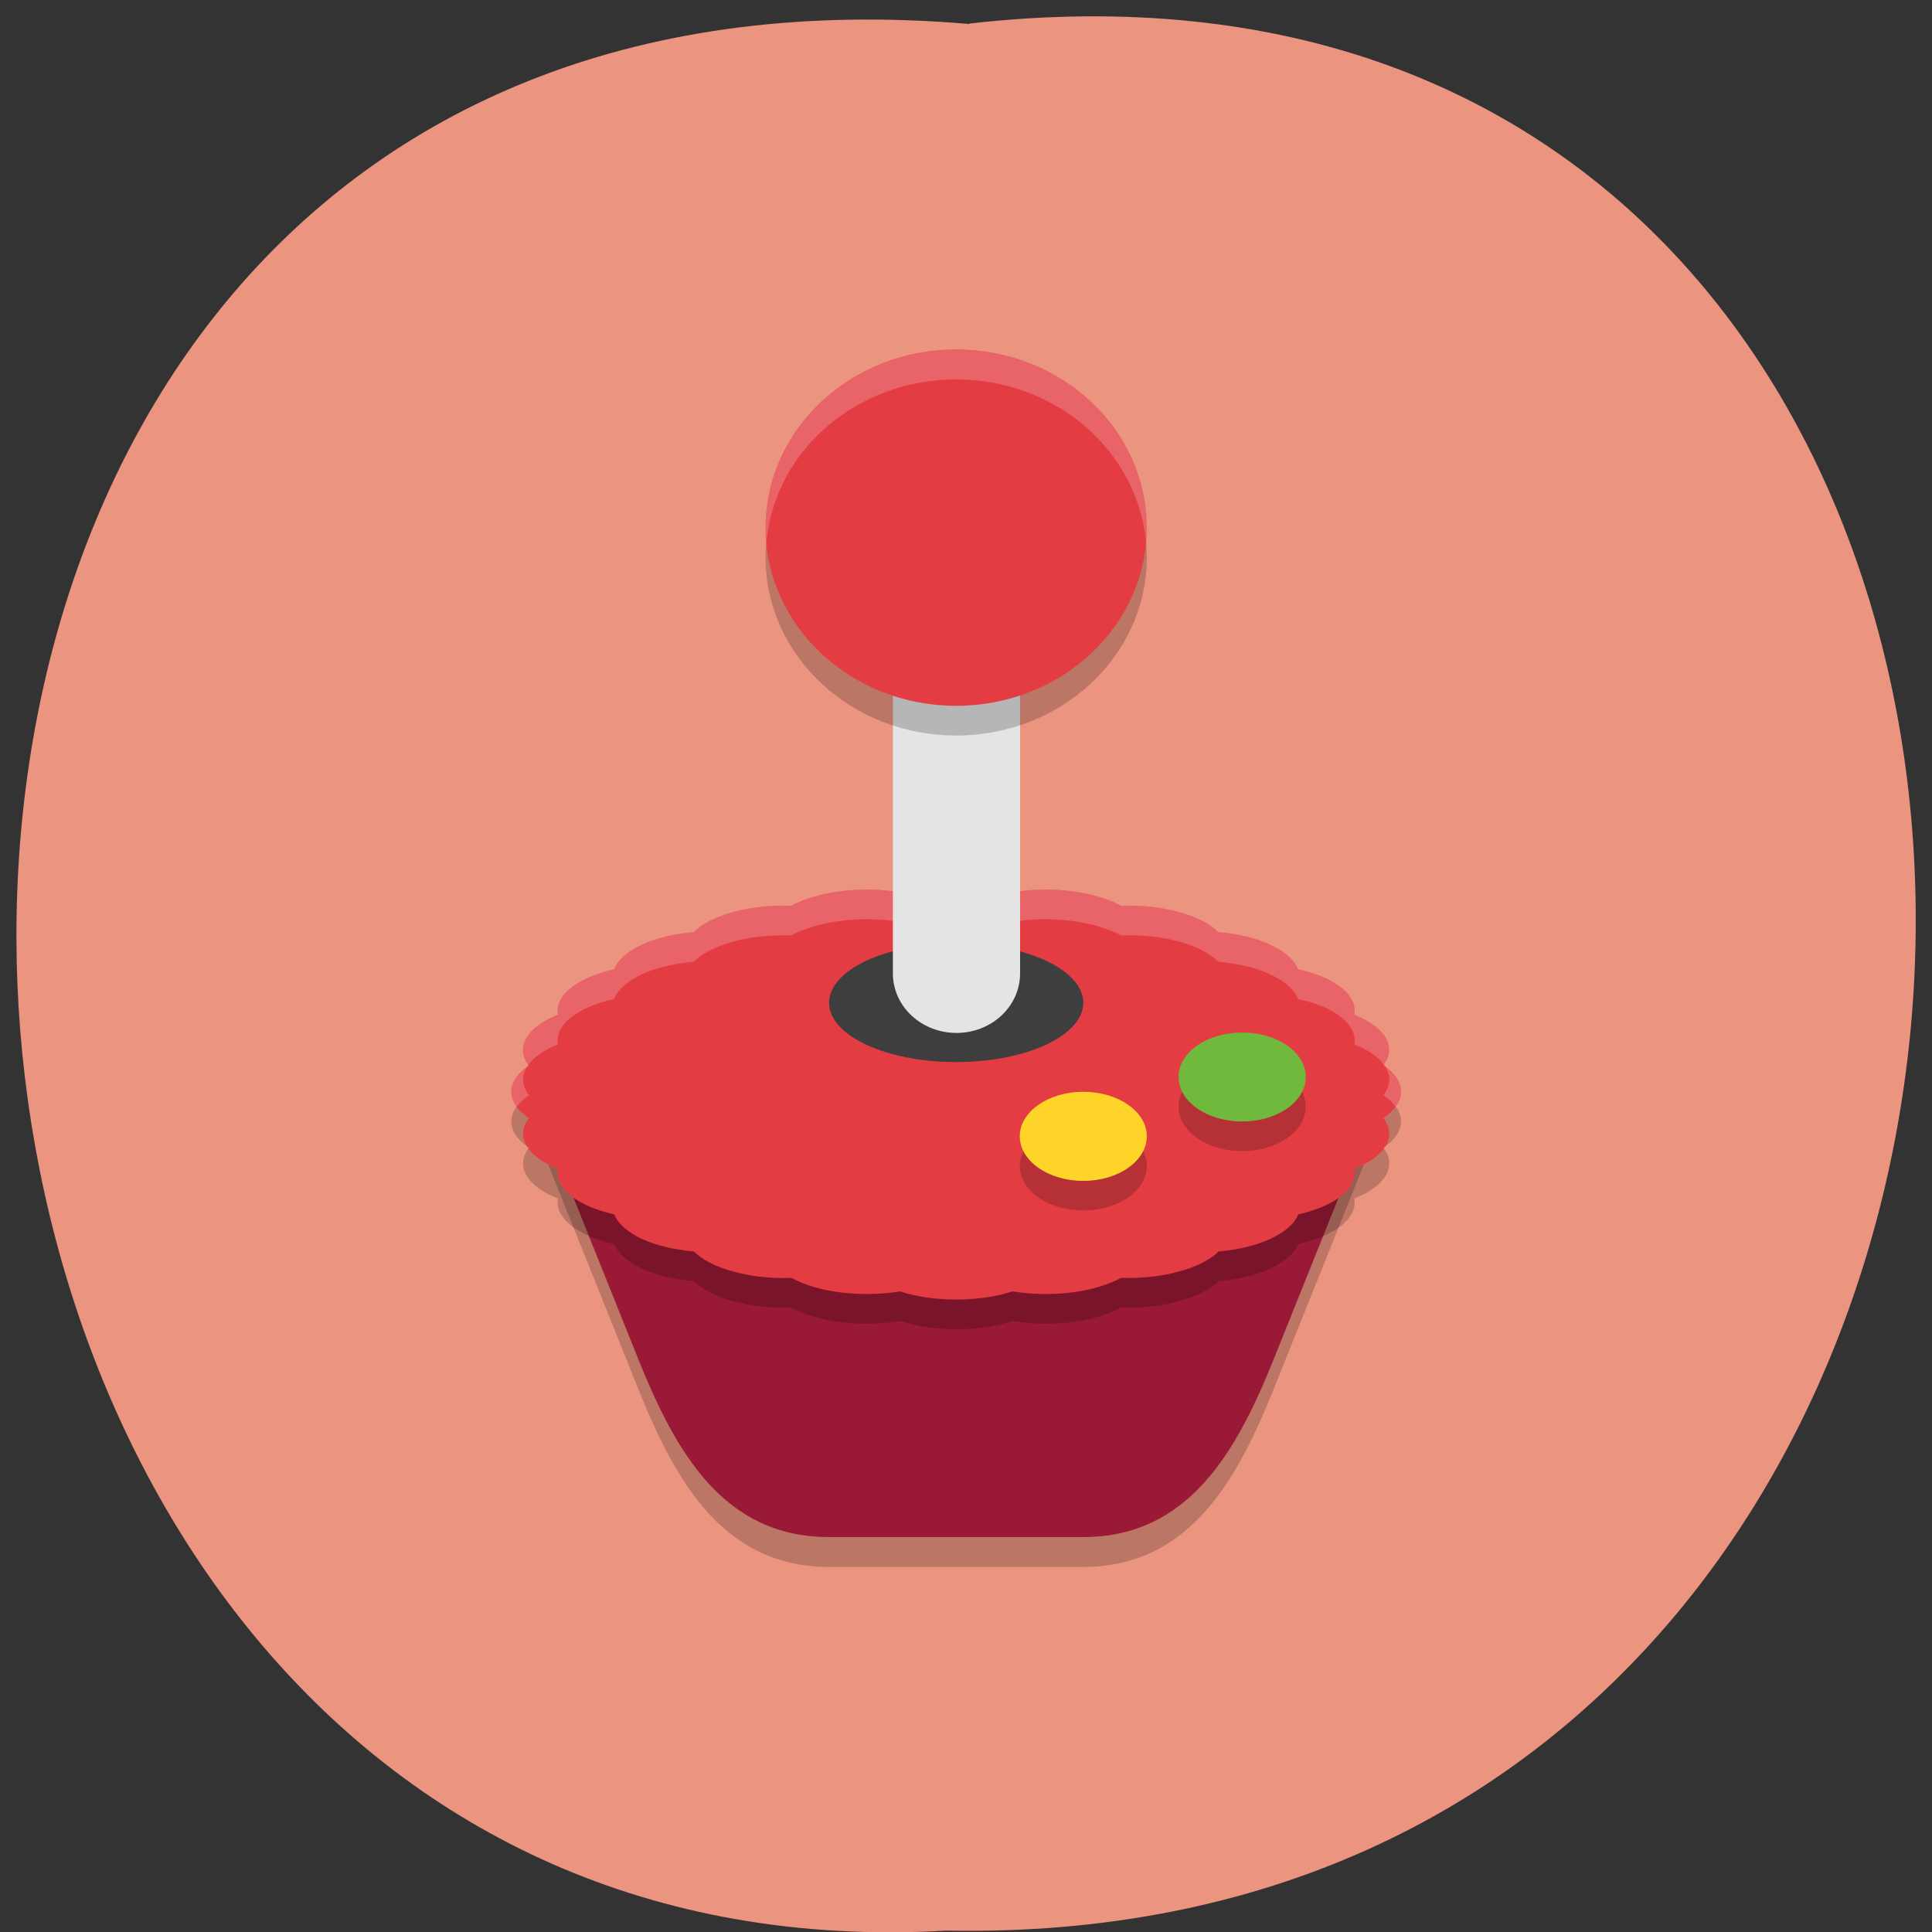 <svg xmlns="http://www.w3.org/2000/svg" viewBox="0 0 48 48"><rect x="0" y="0" width="48" height="48" fill="#333333" stroke="none"/><path d="m 24.08 0.586 c 31.664 -3.602 31.23 47.984 -0.563 47.38 c -29.563 1.699 -32.23 -50.18 0.563 -47.37" fill="#eb9480"/><path d="m 18.227 24.18 h 11.05 c 2.625 0 5.66 2.129 4.738 4.426 l -2.367 5.898 c -0.922 2.297 -2.113 4.426 -4.738 4.426 h -6.316 c -2.625 0 -3.816 -2.129 -4.738 -4.426 l -2.367 -5.898 c -0.922 -2.297 2.113 -4.426 4.734 -4.426" fill-opacity="0.2"/><path d="m 18.227 23.438 h 11.05 c 2.625 0 5.66 2.129 4.738 4.426 l -2.367 5.898 c -0.922 2.297 -2.113 4.426 -4.738 4.426 h -6.316 c -2.625 0 -3.816 -2.129 -4.738 -4.426 l -2.367 -5.898 c -0.922 -2.297 2.113 -4.426 4.734 -4.426" fill="#991936"/><path d="m 23.754 22.699 c -0.496 0 -0.984 0.074 -1.395 0.207 c -0.473 -0.082 -0.984 -0.09 -1.465 -0.027 c -0.484 0.059 -0.914 0.188 -1.238 0.363 c -0.496 -0.02 -0.996 0.031 -1.43 0.148 c -0.43 0.117 -0.777 0.293 -0.992 0.504 c -0.488 0.043 -0.941 0.152 -1.297 0.316 c -0.352 0.168 -0.59 0.379 -0.68 0.609 c -0.449 0.102 -0.824 0.262 -1.074 0.461 c -0.25 0.203 -0.363 0.438 -0.32 0.668 c -0.383 0.152 -0.656 0.352 -0.785 0.578 c -0.129 0.227 -0.109 0.465 0.063 0.688 c -0.285 0.191 -0.438 0.418 -0.438 0.648 c 0 0.234 0.152 0.461 0.438 0.652 c -0.168 0.223 -0.191 0.461 -0.063 0.684 c 0.129 0.227 0.402 0.43 0.785 0.578 c -0.043 0.234 0.07 0.465 0.32 0.668 c 0.25 0.203 0.625 0.363 1.078 0.465 c 0.09 0.227 0.324 0.438 0.676 0.602 c 0.355 0.168 0.809 0.277 1.301 0.32 c 0.215 0.211 0.559 0.383 0.988 0.5 c 0.434 0.121 0.934 0.172 1.434 0.156 c 0.324 0.176 0.754 0.301 1.234 0.363 c 0.48 0.059 0.992 0.051 1.465 -0.031 c 0.41 0.133 0.898 0.207 1.395 0.207 c 0.504 0 0.992 -0.074 1.402 -0.207 c 0.469 0.078 0.98 0.09 1.461 0.031 c 0.48 -0.063 0.914 -0.188 1.238 -0.363 c 0.496 0.016 0.996 -0.039 1.426 -0.156 c 0.434 -0.117 0.781 -0.289 0.996 -0.5 c 0.492 -0.043 0.941 -0.152 1.293 -0.32 c 0.355 -0.164 0.594 -0.375 0.684 -0.602 c 0.453 -0.102 0.828 -0.262 1.078 -0.465 c 0.25 -0.203 0.359 -0.438 0.316 -0.668 c 0.379 -0.152 0.656 -0.352 0.785 -0.578 c 0.129 -0.227 0.105 -0.465 -0.063 -0.684 c 0.285 -0.191 0.438 -0.418 0.438 -0.652 c 0 -0.234 -0.152 -0.465 -0.438 -0.656 c 0.168 -0.219 0.188 -0.453 0.063 -0.68 c -0.129 -0.227 -0.402 -0.426 -0.785 -0.578 c 0.043 -0.234 -0.066 -0.465 -0.316 -0.668 c -0.25 -0.203 -0.629 -0.363 -1.082 -0.465 c -0.09 -0.227 -0.328 -0.438 -0.68 -0.605 c -0.352 -0.164 -0.809 -0.273 -1.301 -0.316 c -0.211 -0.211 -0.555 -0.387 -0.988 -0.504 c -0.43 -0.117 -0.93 -0.168 -1.426 -0.148 c -0.324 -0.176 -0.758 -0.305 -1.238 -0.363 c -0.484 -0.063 -0.996 -0.055 -1.465 0.027 c -0.41 -0.133 -0.898 -0.207 -1.398 -0.207" fill-opacity="0.2"/><path d="m 23.754 21.961 c -0.496 0.004 -0.984 0.074 -1.395 0.207 c -0.473 -0.078 -0.984 -0.09 -1.465 -0.027 c -0.484 0.059 -0.914 0.188 -1.238 0.363 c -0.496 -0.02 -0.996 0.035 -1.43 0.152 c -0.43 0.113 -0.777 0.289 -0.992 0.504 c -0.488 0.039 -0.941 0.148 -1.297 0.316 c -0.352 0.164 -0.59 0.375 -0.68 0.605 c -0.449 0.102 -0.824 0.262 -1.074 0.461 c -0.25 0.203 -0.363 0.438 -0.32 0.668 c -0.383 0.152 -0.656 0.355 -0.785 0.578 c -0.129 0.227 -0.109 0.469 0.063 0.688 c -0.285 0.191 -0.438 0.418 -0.438 0.648 c 0 0.234 0.152 0.461 0.438 0.656 c -0.168 0.219 -0.191 0.457 -0.063 0.68 c 0.129 0.227 0.402 0.43 0.785 0.578 c -0.043 0.234 0.07 0.465 0.32 0.668 c 0.25 0.203 0.625 0.363 1.078 0.465 c 0.09 0.227 0.324 0.438 0.676 0.605 c 0.355 0.164 0.809 0.273 1.301 0.316 c 0.215 0.211 0.559 0.387 0.988 0.5 c 0.434 0.121 0.934 0.176 1.434 0.156 c 0.324 0.176 0.754 0.305 1.234 0.363 c 0.48 0.059 0.992 0.051 1.465 -0.027 c 0.41 0.133 0.898 0.203 1.395 0.203 c 0.504 0 0.992 -0.07 1.402 -0.203 c 0.469 0.078 0.98 0.086 1.461 0.027 c 0.48 -0.059 0.914 -0.188 1.238 -0.363 c 0.496 0.016 0.996 -0.035 1.426 -0.156 c 0.434 -0.113 0.781 -0.289 0.996 -0.5 c 0.492 -0.043 0.941 -0.152 1.293 -0.316 c 0.355 -0.168 0.594 -0.375 0.684 -0.605 c 0.453 -0.102 0.828 -0.262 1.078 -0.465 c 0.25 -0.203 0.359 -0.438 0.316 -0.668 c 0.379 -0.152 0.656 -0.352 0.785 -0.578 c 0.129 -0.223 0.105 -0.461 -0.063 -0.684 c 0.285 -0.191 0.438 -0.418 0.438 -0.652 c 0 -0.234 -0.152 -0.465 -0.438 -0.656 c 0.168 -0.219 0.188 -0.453 0.063 -0.68 c -0.129 -0.223 -0.402 -0.426 -0.785 -0.578 c 0.043 -0.23 -0.066 -0.465 -0.316 -0.668 c -0.25 -0.203 -0.629 -0.363 -1.082 -0.461 c -0.09 -0.23 -0.328 -0.441 -0.68 -0.605 c -0.352 -0.168 -0.809 -0.277 -1.301 -0.32 c -0.211 -0.211 -0.555 -0.383 -0.988 -0.5 c -0.43 -0.117 -0.93 -0.172 -1.426 -0.152 c -0.324 -0.176 -0.758 -0.305 -1.238 -0.363 c -0.484 -0.063 -0.996 -0.051 -1.465 0.027 c -0.41 -0.133 -0.898 -0.203 -1.398 -0.207" fill="#e33d43"/><g fill-opacity="0.2"><path d="m 23.754 21.961 c -0.496 0.004 -0.984 0.074 -1.395 0.207 c -0.473 -0.078 -0.984 -0.09 -1.465 -0.027 c -0.484 0.059 -0.914 0.188 -1.238 0.363 c -0.496 -0.02 -0.996 0.035 -1.43 0.152 c -0.43 0.113 -0.777 0.289 -0.992 0.504 c -0.488 0.039 -0.941 0.148 -1.297 0.316 c -0.352 0.164 -0.59 0.375 -0.68 0.605 c -0.449 0.102 -0.824 0.262 -1.074 0.461 c -0.25 0.203 -0.363 0.438 -0.32 0.668 c -0.383 0.152 -0.656 0.355 -0.785 0.578 c -0.125 0.219 -0.105 0.453 0.051 0.664 c 0.141 -0.195 0.395 -0.367 0.734 -0.504 c -0.043 -0.23 0.07 -0.465 0.32 -0.668 c 0.25 -0.199 0.625 -0.359 1.074 -0.461 c 0.09 -0.23 0.328 -0.441 0.68 -0.609 c 0.355 -0.164 0.809 -0.273 1.297 -0.316 c 0.215 -0.211 0.563 -0.387 0.992 -0.504 c 0.434 -0.117 0.934 -0.168 1.43 -0.148 c 0.324 -0.176 0.754 -0.305 1.238 -0.363 c 0.48 -0.063 0.992 -0.055 1.465 0.027 c 0.41 -0.133 0.898 -0.207 1.395 -0.207 c 0.5 0 0.988 0.074 1.398 0.207 c 0.469 -0.082 0.98 -0.09 1.465 -0.027 c 0.48 0.059 0.914 0.188 1.238 0.363 c 0.496 -0.02 0.996 0.031 1.426 0.148 c 0.434 0.117 0.777 0.293 0.988 0.504 c 0.496 0.043 0.949 0.152 1.301 0.32 c 0.352 0.164 0.59 0.375 0.68 0.605 c 0.453 0.098 0.832 0.258 1.082 0.461 c 0.25 0.203 0.359 0.434 0.316 0.668 c 0.34 0.133 0.594 0.309 0.734 0.504 c 0.156 -0.211 0.176 -0.445 0.051 -0.664 c -0.129 -0.223 -0.402 -0.426 -0.785 -0.578 c 0.043 -0.23 -0.066 -0.465 -0.316 -0.668 c -0.25 -0.203 -0.629 -0.363 -1.082 -0.461 c -0.09 -0.23 -0.328 -0.441 -0.68 -0.605 c -0.352 -0.168 -0.809 -0.277 -1.301 -0.32 c -0.211 -0.211 -0.555 -0.383 -0.988 -0.5 c -0.43 -0.117 -0.93 -0.172 -1.426 -0.152 c -0.324 -0.176 -0.758 -0.305 -1.238 -0.363 c -0.484 -0.063 -0.996 -0.051 -1.465 0.027 c -0.41 -0.133 -0.898 -0.203 -1.398 -0.207 m 10.668 4.551 c 0.004 0.004 0.008 0.008 0.012 0.016 c 0.129 0.223 0.105 0.461 -0.063 0.68 c 0.129 0.09 0.23 0.188 0.305 0.289 c 0.086 -0.121 0.133 -0.246 0.133 -0.371 c 0 -0.215 -0.137 -0.43 -0.387 -0.613 m -21.332 0.004 c -0.25 0.184 -0.387 0.395 -0.387 0.609 c 0 0.125 0.043 0.25 0.133 0.371 c 0.074 -0.102 0.176 -0.199 0.305 -0.285 c -0.168 -0.219 -0.191 -0.461 -0.063 -0.684 c 0.004 -0.004 0.004 -0.008 0.008 -0.012 m 21.344 1.957 c -0.016 0.016 -0.035 0.031 -0.055 0.043 c 0.004 0.008 0.008 0.012 0.012 0.02 c 0.016 -0.02 0.031 -0.043 0.047 -0.063 m -21.336 0.004 c 0.012 0.02 0.023 0.039 0.039 0.059 c 0.004 -0.004 0.008 -0.012 0.012 -0.02 c -0.016 -0.012 -0.035 -0.023 -0.051 -0.039" fill="#fff"/><path d="m 28.492 28.969 c 0 -0.609 -0.707 -1.105 -1.578 -1.105 c -0.871 0 -1.578 0.496 -1.578 1.105 c 0 0.613 0.707 1.105 1.578 1.105 c 0.871 0 1.578 -0.492 1.578 -1.105"/></g><path d="m 28.492 28.23 c 0 -0.609 -0.707 -1.105 -1.578 -1.105 c -0.871 0 -1.578 0.496 -1.578 1.105 c 0 0.613 0.707 1.109 1.578 1.109 c 0.871 0 1.578 -0.496 1.578 -1.109" fill="#ffd428"/><path d="m 32.441 27.496 c 0 -0.613 -0.707 -1.109 -1.578 -1.109 c -0.875 0 -1.582 0.496 -1.582 1.109 c 0 0.609 0.707 1.105 1.582 1.105 c 0.871 0 1.578 -0.496 1.578 -1.105" fill-opacity="0.2"/><path d="m 32.441 26.758 c 0 -0.613 -0.707 -1.105 -1.578 -1.105 c -0.875 0 -1.582 0.492 -1.582 1.105 c 0 0.609 0.707 1.105 1.582 1.105 c 0.871 0 1.578 -0.496 1.578 -1.105" fill="#71b93d"/><path d="m 26.914 24.914 c 0 -0.816 -1.414 -1.477 -3.16 -1.477 c -1.742 0 -3.156 0.66 -3.156 1.477 c 0 0.813 1.414 1.473 3.156 1.473 c 1.746 0 3.16 -0.66 3.16 -1.473" fill="#3e3e3e"/><path d="m 23.998 25 v -13" transform="matrix(0.79 0 0 0.738 4.805 5.737)" fill="none" stroke="#e4e4e4" stroke-linecap="round" stroke-width="4"/><path d="m 28.492 13.852 c 0 2.441 -2.121 4.422 -4.738 4.422 c -2.613 0 -4.734 -1.98 -4.734 -4.422 c 0 -2.445 2.121 -4.426 4.734 -4.426 c 2.617 0 4.738 1.98 4.738 4.426" fill-opacity="0.2"/><path d="m 28.492 13.11 c 0 2.441 -2.121 4.426 -4.738 4.426 c -2.613 0 -4.734 -1.984 -4.734 -4.426 c 0 -2.445 2.121 -4.426 4.734 -4.426 c 2.617 0 4.738 1.98 4.738 4.426" fill="#e33d43"/><path d="m 23.754 8.688 c -2.613 0 -4.734 1.98 -4.734 4.426 c 0 0.121 0.008 0.246 0.02 0.367 c 0.203 -2.293 2.254 -4.055 4.715 -4.055 c 2.465 0 4.516 1.766 4.719 4.059 c 0.012 -0.125 0.02 -0.25 0.02 -0.371 c 0 -2.445 -2.121 -4.426 -4.738 -4.426" fill="#fff" fill-opacity="0.2"/></svg>